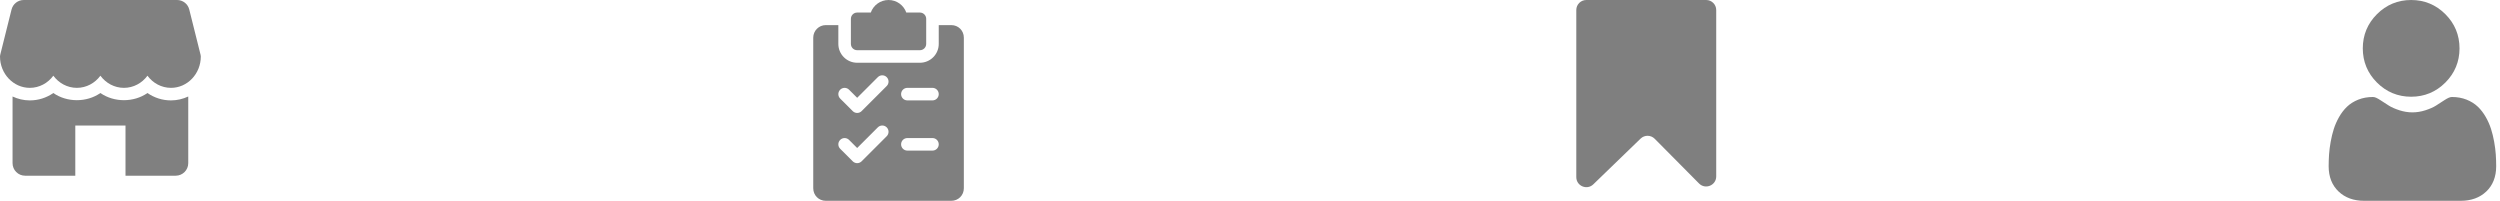 <svg width="249" height="20" viewBox="0 0 249 20" fill="none" xmlns="http://www.w3.org/2000/svg">
<path d="M19.981 5.474L18.85 0.946C18.711 0.39 18.211 0 17.637 0H2.364C1.79 0 1.29 0.39 1.15 0.946L0.019 5.474C0.006 5.522 0 5.574 0 5.625C0 7.347 1.331 8.75 2.969 8.75C3.92 8.75 4.769 8.276 5.312 7.541C5.856 8.276 6.705 8.75 7.656 8.75C8.607 8.75 9.456 8.276 10 7.541C10.544 8.276 11.391 8.75 12.344 8.75C13.296 8.75 14.144 8.276 14.687 7.541C15.231 8.276 16.079 8.75 17.031 8.75C18.669 8.75 20 7.347 20 5.625C20 5.574 19.994 5.522 19.981 5.474Z" fill="#808080"/>
<path d="M17.031 10C16.18 10 15.371 9.74 14.687 9.265C13.32 10.216 11.367 10.216 10 9.265C8.632 10.216 6.68 10.216 5.312 9.265C4.629 9.74 3.82 10 2.969 10C2.355 10 1.776 9.856 1.25 9.611V16.25C1.25 16.94 1.81 17.5 2.5 17.5H7.5V12.5H12.5V17.5H17.5C18.19 17.5 18.75 16.94 18.75 16.25V9.611C18.224 9.856 17.645 10 17.031 10Z" fill="#808080"/>
<path d="M91.624 1.25H90.267C90.01 0.522 89.314 0 88.499 0C87.684 0 86.99 0.522 86.731 1.25H85.374C85.029 1.25 84.749 1.53 84.749 1.875V4.375C84.749 4.72 85.029 5 85.374 5H91.624C91.969 5 92.249 4.72 92.249 4.375V1.875C92.249 1.53 91.969 1.25 91.624 1.25Z" fill="black" fill-opacity="0.5"/>
<path d="M94.749 2.5H93.499V4.375C93.499 5.409 92.658 6.25 91.624 6.25H85.374C84.341 6.25 83.499 5.409 83.499 4.375V2.5H82.249C81.561 2.5 80.999 3.061 80.999 3.75V18.75C80.999 19.451 81.548 20 82.249 20H94.749C95.451 20 95.999 19.451 95.999 18.75V3.75C95.999 3.049 95.451 2.5 94.749 2.5ZM88.317 13.567L85.817 16.067C85.695 16.189 85.534 16.25 85.374 16.25C85.215 16.25 85.055 16.189 84.932 16.067L83.682 14.817C83.438 14.574 83.438 14.177 83.682 13.934C83.926 13.69 84.322 13.69 84.566 13.934L85.374 14.741L87.432 12.684C87.676 12.44 88.072 12.44 88.316 12.684C88.559 12.927 88.561 13.322 88.317 13.567ZM88.317 8.567L85.817 11.067C85.695 11.189 85.534 11.25 85.374 11.25C85.215 11.25 85.055 11.189 84.932 11.067L83.682 9.817C83.438 9.574 83.438 9.177 83.682 8.934C83.926 8.69 84.322 8.69 84.566 8.934L85.374 9.741L87.432 7.684C87.676 7.44 88.072 7.44 88.316 7.684C88.559 7.927 88.561 8.322 88.317 8.567ZM92.874 15H90.374C90.029 15 89.749 14.72 89.749 14.375C89.749 14.03 90.029 13.75 90.374 13.75H92.874C93.219 13.75 93.499 14.03 93.499 14.375C93.499 14.72 93.219 15 92.874 15ZM92.874 10H90.374C90.029 10 89.749 9.72 89.749 9.375C89.749 9.03 90.029 8.75 90.374 8.75H92.874C93.219 8.75 93.499 9.03 93.499 9.375C93.499 9.72 93.219 10 92.874 10Z" fill="black" fill-opacity="0.5"/>
<path d="M156.999 1C156.999 0.448 157.447 0 157.999 0H169.935C170.487 0 170.935 0.448 170.935 1V17.571C170.935 18.464 169.853 18.909 169.225 18.275L164.808 13.821C164.423 13.432 163.796 13.425 163.403 13.806L158.694 18.36C158.06 18.974 156.999 18.524 156.999 17.642V1Z" fill="black" fill-opacity="0.5"/>
<path d="M240.151 9.634C241.475 9.634 242.621 9.159 243.557 8.223C244.494 7.286 244.968 6.141 244.968 4.817C244.968 3.494 244.494 2.348 243.557 1.411C242.62 0.475 241.475 0 240.151 0C238.827 0 237.682 0.475 236.745 1.411C235.809 2.348 235.334 3.493 235.334 4.817C235.334 6.141 235.809 7.286 236.745 8.223C237.682 9.159 238.828 9.634 240.151 9.634Z" fill="black" fill-opacity="0.5"/>
<path d="M248.58 15.379C248.553 14.989 248.498 14.564 248.418 14.115C248.337 13.663 248.232 13.235 248.107 12.845C247.978 12.441 247.802 12.042 247.585 11.66C247.359 11.263 247.094 10.917 246.797 10.633C246.486 10.336 246.106 10.097 245.666 9.922C245.227 9.749 244.741 9.661 244.221 9.661C244.017 9.661 243.82 9.745 243.438 9.993C243.204 10.146 242.929 10.323 242.623 10.519C242.361 10.686 242.006 10.842 241.567 10.984C241.14 11.122 240.705 11.192 240.277 11.192C239.848 11.192 239.414 11.122 238.986 10.984C238.548 10.842 238.193 10.686 237.931 10.519C237.628 10.325 237.353 10.148 237.115 9.993C236.734 9.744 236.537 9.661 236.333 9.661C235.813 9.661 235.327 9.749 234.888 9.922C234.449 10.097 234.068 10.336 233.757 10.633C233.46 10.918 233.195 11.263 232.969 11.66C232.752 12.042 232.576 12.441 232.447 12.845C232.322 13.236 232.218 13.663 232.136 14.115C232.056 14.563 232.001 14.989 231.974 15.379C231.948 15.762 231.934 16.159 231.934 16.56C231.934 17.604 232.266 18.45 232.921 19.073C233.567 19.688 234.422 20 235.462 20H245.092C246.132 20 246.987 19.688 247.634 19.073C248.288 18.45 248.62 17.605 248.62 16.56C248.62 16.157 248.607 15.76 248.58 15.379Z" fill="black" fill-opacity="0.5"/>
</svg>
